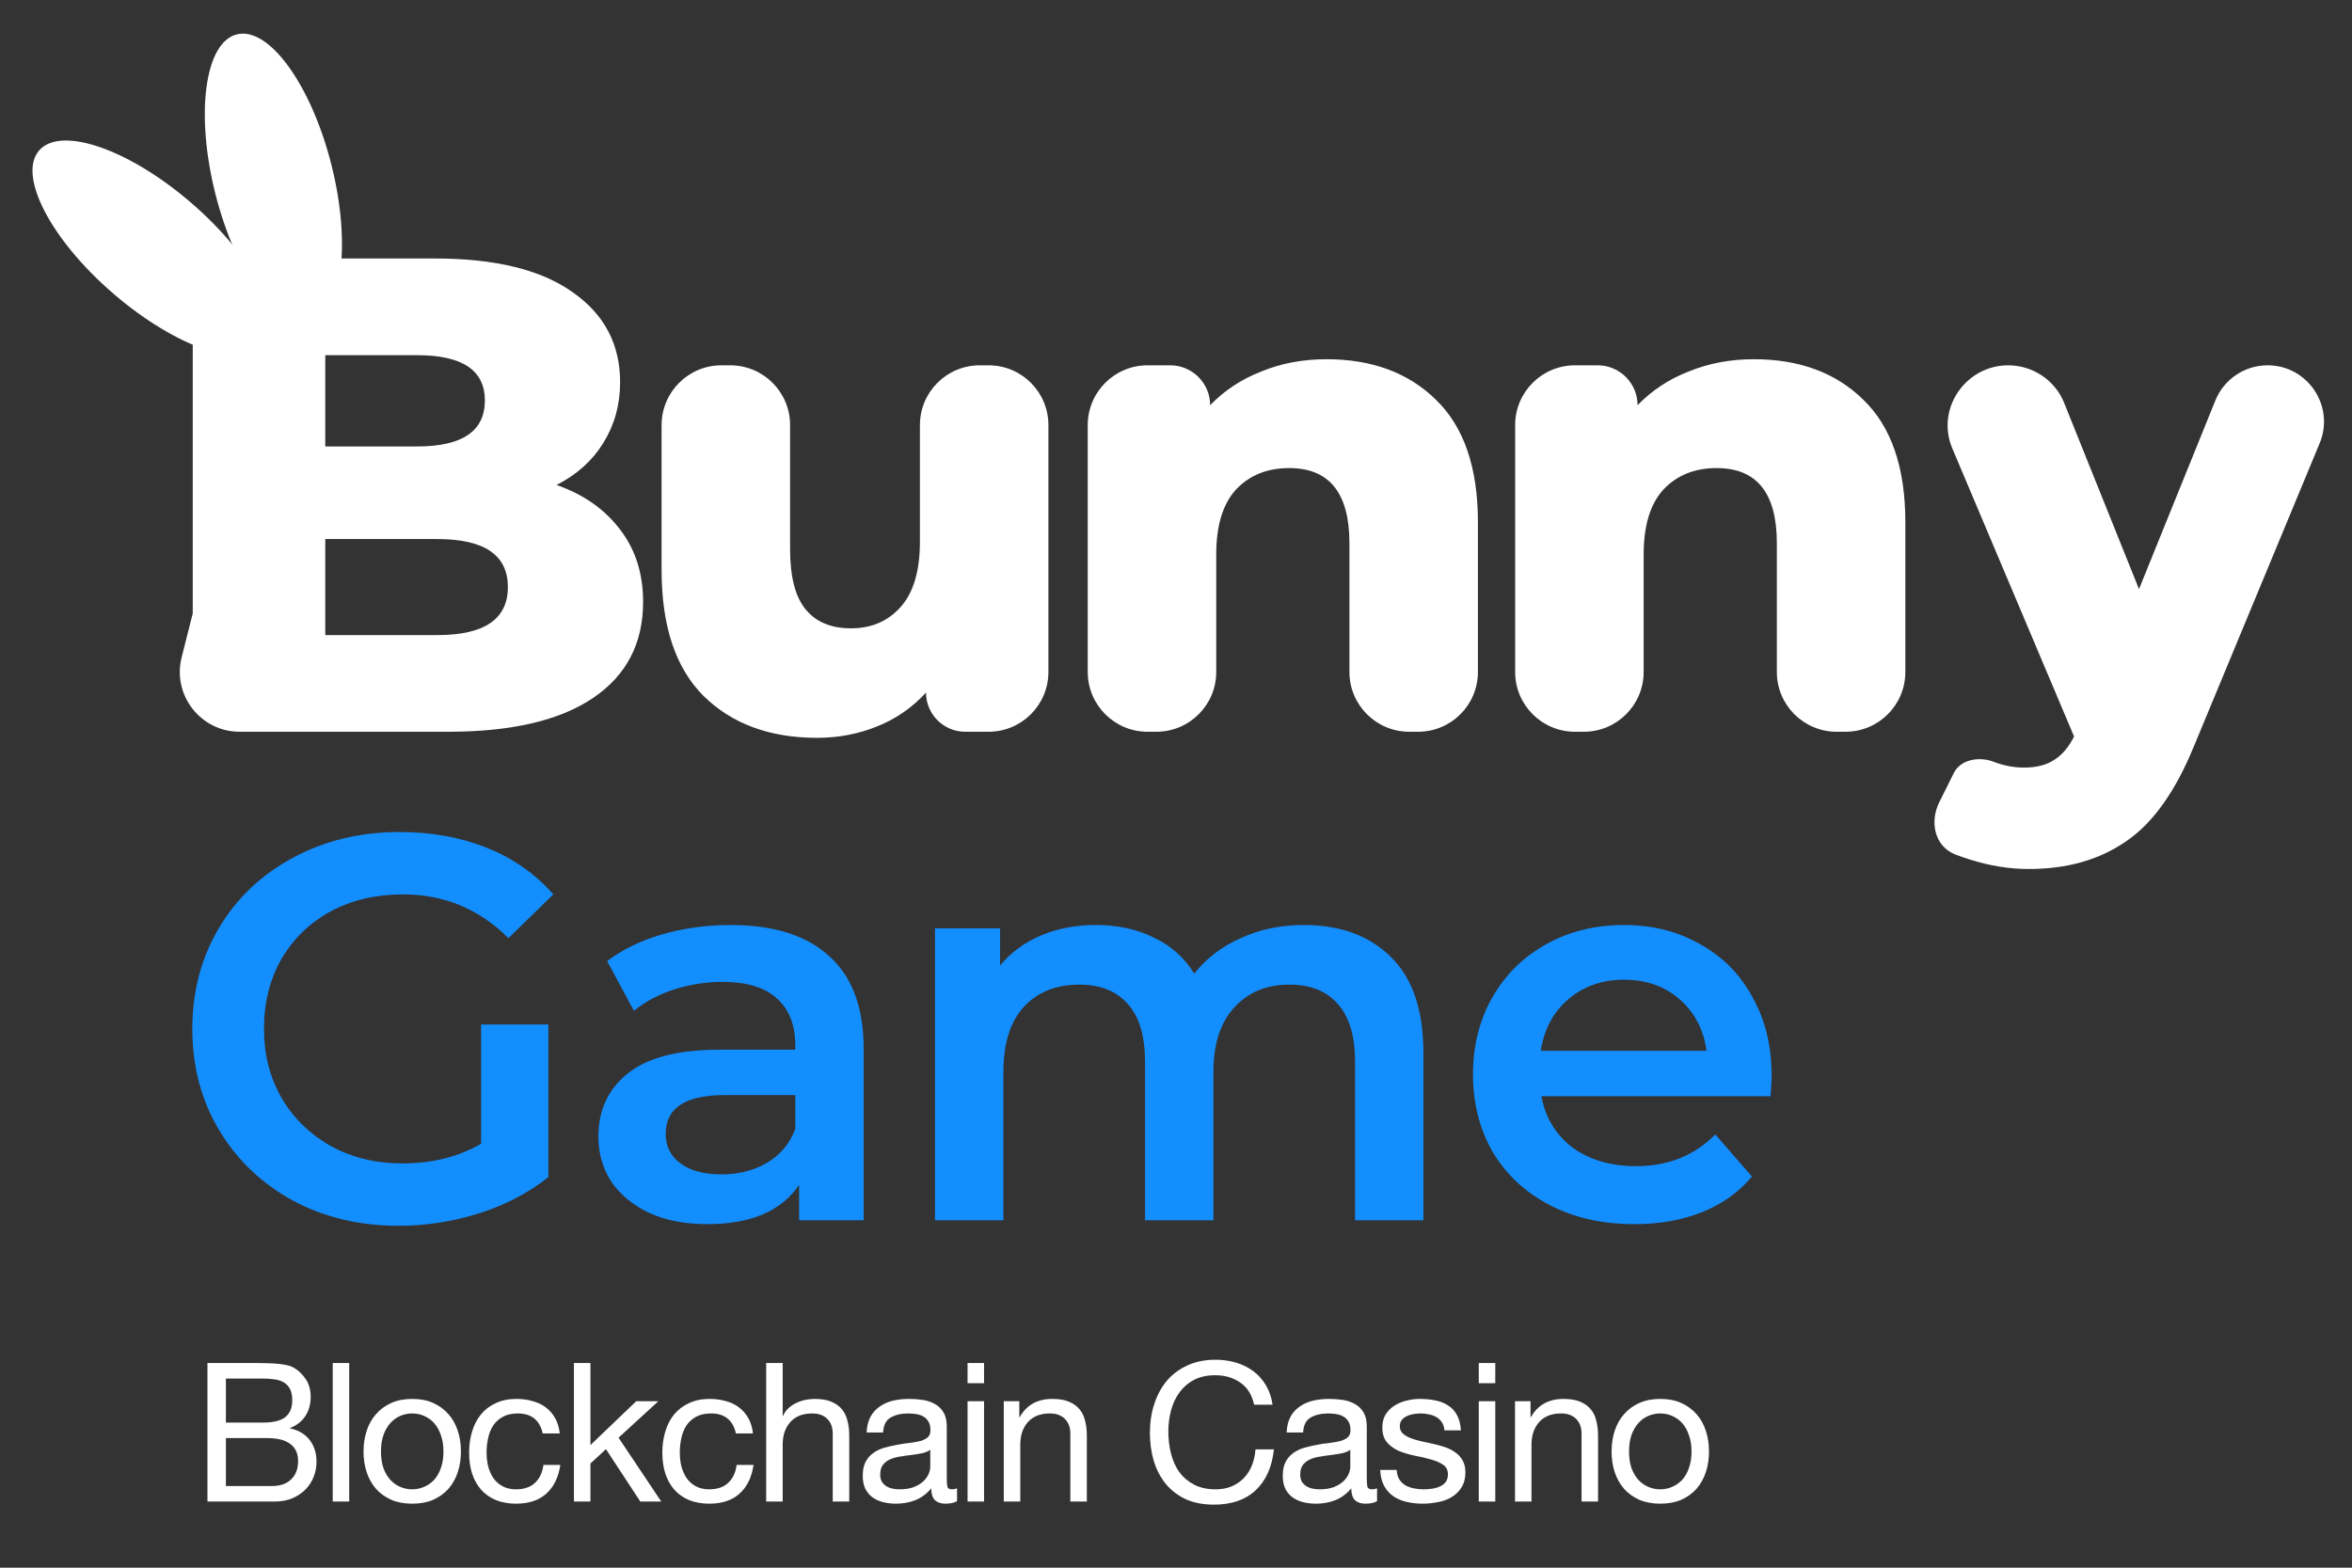 <svg width="117" height="78" viewBox="0 0 117 78" fill="none" xmlns="http://www.w3.org/2000/svg">
<rect x="0" y="0" width="117" height="78" fill="#333333" stroke="none"/>
<path d="M27.686 24.13C29.031 24.601 30.085 25.341 30.848 26.351C31.61 27.337 31.991 28.537 31.991 29.95C31.991 32.013 31.162 33.605 29.502 34.727C27.843 35.848 25.443 36.408 22.303 36.408H11.921C9.982 36.408 8.562 34.584 9.036 32.705L9.588 30.522V24.635V12.861H21.631C24.636 12.861 26.923 13.422 28.493 14.543C30.063 15.642 30.848 17.134 30.848 19.017C30.848 20.139 30.567 21.148 30.007 22.045C29.469 22.919 28.695 23.614 27.686 24.13ZM16.181 17.672V22.213H20.756C22.999 22.213 24.12 21.45 24.12 19.925C24.12 18.423 22.999 17.672 20.756 17.672H16.181ZM21.765 31.598C24.098 31.598 25.264 30.802 25.264 29.21C25.264 27.617 24.098 26.821 21.765 26.821H16.181V31.598H21.765Z" fill="white"/>
<path d="M49.178 18.176C50.821 18.176 52.153 19.508 52.153 21.151V33.434C52.153 35.077 50.821 36.408 49.178 36.408H48.015C46.937 36.408 46.064 35.535 46.064 34.457V34.457C45.391 35.197 44.584 35.758 43.642 36.139C42.7 36.521 41.702 36.711 40.648 36.711C38.293 36.711 36.41 36.016 34.997 34.626C33.606 33.235 32.911 31.15 32.911 28.369V21.151C32.911 19.508 34.243 18.176 35.886 18.176H36.328C37.971 18.176 39.303 19.508 39.303 21.151V27.326C39.303 28.694 39.56 29.692 40.076 30.32C40.592 30.948 41.343 31.262 42.33 31.262C43.339 31.262 44.158 30.914 44.786 30.219C45.436 29.501 45.761 28.414 45.761 26.956V21.151C45.761 19.508 47.093 18.176 48.736 18.176H49.178Z" fill="white"/>
<path d="M65.984 17.873C68.249 17.873 70.065 18.546 71.433 19.892C72.823 21.237 73.519 23.267 73.519 25.98V33.434C73.519 35.077 72.187 36.408 70.544 36.408H70.102C68.459 36.408 67.127 35.077 67.127 33.434V27.023C67.127 24.534 66.129 23.289 64.133 23.289C63.035 23.289 62.149 23.648 61.476 24.366C60.826 25.083 60.501 26.16 60.501 27.595V33.434C60.501 35.077 59.169 36.408 57.526 36.408H57.084C55.441 36.408 54.109 35.077 54.109 33.434V21.151C54.109 19.508 55.441 18.176 57.084 18.176H58.213C59.309 18.176 60.198 19.065 60.198 20.161V20.161C60.915 19.421 61.767 18.86 62.754 18.479C63.741 18.075 64.817 17.873 65.984 17.873Z" fill="white"/>
<path d="M87.246 17.873C89.511 17.873 91.327 18.546 92.695 19.892C94.086 21.237 94.781 23.267 94.781 25.98V33.434C94.781 35.077 93.449 36.408 91.806 36.408H91.364C89.721 36.408 88.389 35.077 88.389 33.434V27.023C88.389 24.534 87.391 23.289 85.396 23.289C84.297 23.289 83.411 23.648 82.738 24.366C82.088 25.083 81.763 26.16 81.763 27.595V33.434C81.763 35.077 80.431 36.408 78.788 36.408H78.346C76.703 36.408 75.371 35.077 75.371 33.434V21.151C75.371 19.508 76.703 18.176 78.346 18.176H79.475C80.571 18.176 81.46 19.065 81.46 20.161V20.161C82.177 19.421 83.03 18.86 84.016 18.479C85.003 18.075 86.08 17.873 87.246 17.873Z" fill="white"/>
<path d="M112.801 18.176C114.8 18.176 116.157 20.208 115.391 22.055L109.129 37.148C108.209 39.391 107.088 40.961 105.765 41.858C104.442 42.777 102.827 43.237 100.921 43.237C99.956 43.237 98.981 43.08 97.994 42.766C97.733 42.687 97.484 42.601 97.249 42.507C96.239 42.103 95.983 40.897 96.466 39.922L97.191 38.463C97.524 37.791 98.433 37.632 99.138 37.889V37.889C99.654 38.09 100.169 38.191 100.685 38.191C101.291 38.191 101.784 38.068 102.165 37.821C102.569 37.575 102.905 37.182 103.174 36.644L97.117 22.309C96.288 20.348 97.771 18.176 99.9 18.176V18.176C101.115 18.176 102.227 18.915 102.68 20.042L106.404 29.311L110.202 19.928C110.631 18.869 111.659 18.176 112.801 18.176V18.176Z" fill="white"/>
<path d="M23.932 50.976H27.279V58.567C26.299 59.346 25.157 59.945 23.851 60.362C22.545 60.779 21.203 60.988 19.824 60.988C17.883 60.988 16.133 60.571 14.573 59.736C13.013 58.884 11.789 57.714 10.9 56.227C10.011 54.739 9.567 53.062 9.567 51.193C9.567 49.325 10.011 47.647 10.9 46.16C11.789 44.672 13.013 43.512 14.573 42.677C16.151 41.825 17.919 41.398 19.878 41.398C21.475 41.398 22.926 41.661 24.232 42.188C25.538 42.714 26.635 43.484 27.524 44.5L25.293 46.677C23.842 45.226 22.091 44.5 20.042 44.5C18.699 44.5 17.502 44.781 16.45 45.344C15.416 45.906 14.6 46.695 14.002 47.711C13.421 48.726 13.131 49.887 13.131 51.193C13.131 52.463 13.421 53.606 14.002 54.621C14.6 55.637 15.416 56.435 16.45 57.016C17.502 57.596 18.69 57.886 20.015 57.886C21.502 57.886 22.808 57.56 23.932 56.907V50.976Z" fill="#138EFF"/>
<path d="M36.352 46.024C38.492 46.024 40.124 46.541 41.249 47.575C42.392 48.59 42.963 50.132 42.963 52.2V60.716H39.753V58.947C39.336 59.582 38.737 60.072 37.957 60.417C37.195 60.743 36.27 60.907 35.182 60.907C34.093 60.907 33.141 60.725 32.325 60.362C31.509 59.981 30.874 59.465 30.42 58.812C29.985 58.14 29.767 57.388 29.767 56.553C29.767 55.247 30.248 54.204 31.209 53.424C32.189 52.626 33.722 52.227 35.808 52.227H39.562V52.01C39.562 50.994 39.254 50.214 38.637 49.67C38.039 49.126 37.141 48.853 35.944 48.853C35.127 48.853 34.32 48.98 33.522 49.234C32.742 49.488 32.08 49.842 31.536 50.295L30.203 47.819C30.965 47.239 31.881 46.795 32.951 46.486C34.021 46.178 35.155 46.024 36.352 46.024ZM35.889 58.431C36.742 58.431 37.494 58.24 38.147 57.859C38.819 57.46 39.29 56.898 39.562 56.172V54.485H36.052C34.093 54.485 33.114 55.129 33.114 56.417C33.114 57.034 33.359 57.524 33.849 57.886C34.338 58.249 35.019 58.431 35.889 58.431Z" fill="#138EFF"/>
<path d="M64.85 46.024C66.682 46.024 68.133 46.559 69.203 47.629C70.273 48.681 70.808 50.268 70.808 52.39V60.716H67.407V52.826C67.407 51.556 67.126 50.604 66.564 49.969C66.002 49.316 65.194 48.989 64.142 48.989C63 48.989 62.084 49.37 61.394 50.132C60.705 50.876 60.361 51.946 60.361 53.343V60.716H56.959V52.826C56.959 51.556 56.678 50.604 56.116 49.969C55.554 49.316 54.747 48.989 53.695 48.989C52.534 48.989 51.609 49.361 50.919 50.105C50.248 50.849 49.913 51.928 49.913 53.343V60.716H46.512V46.187H49.749V48.037C50.294 47.384 50.974 46.885 51.79 46.541C52.606 46.196 53.513 46.024 54.511 46.024C55.599 46.024 56.56 46.232 57.395 46.65C58.247 47.049 58.919 47.647 59.408 48.445C60.007 47.684 60.778 47.094 61.721 46.677C62.664 46.241 63.707 46.024 64.85 46.024Z" fill="#138EFF"/>
<path d="M88.129 53.533C88.129 53.769 88.111 54.105 88.075 54.54H76.675C76.874 55.61 77.391 56.462 78.226 57.097C79.078 57.714 80.13 58.022 81.382 58.022C82.978 58.022 84.293 57.496 85.327 56.444L87.15 58.539C86.497 59.319 85.671 59.909 84.674 60.308C83.676 60.707 82.552 60.907 81.3 60.907C79.704 60.907 78.298 60.589 77.083 59.954C75.868 59.319 74.924 58.44 74.253 57.315C73.6 56.172 73.274 54.885 73.274 53.452C73.274 52.037 73.591 50.767 74.226 49.642C74.879 48.5 75.777 47.611 76.92 46.976C78.062 46.341 79.35 46.024 80.783 46.024C82.198 46.024 83.459 46.341 84.565 46.976C85.69 47.593 86.56 48.472 87.177 49.615C87.812 50.74 88.129 52.046 88.129 53.533ZM80.783 48.745C79.695 48.745 78.77 49.071 78.008 49.724C77.264 50.359 76.811 51.211 76.648 52.282H84.892C84.746 51.23 84.302 50.377 83.558 49.724C82.815 49.071 81.89 48.745 80.783 48.745Z" fill="#138EFF"/>
<ellipse cx="13.6" cy="8.921" rx="2.975" ry="7.437" transform="rotate(-14.175 13.6 8.921)" fill="white"/>
<ellipse cx="7.573" cy="12.349" rx="2.975" ry="7.437" transform="rotate(-49.193 7.573 12.349)" fill="white"/>
<path d="M11.237 70.78V68.589H13.071C13.27 68.589 13.457 68.602 13.631 68.627C13.811 68.647 13.969 68.695 14.104 68.772C14.239 68.85 14.345 68.959 14.422 69.1C14.499 69.242 14.538 69.435 14.538 69.68C14.538 70.046 14.422 70.323 14.191 70.51C13.965 70.69 13.592 70.78 13.071 70.78H11.237ZM10.32 67.817V74.709H13.65C13.991 74.709 14.29 74.654 14.548 74.545C14.812 74.429 15.03 74.281 15.204 74.101C15.384 73.914 15.519 73.702 15.61 73.464C15.7 73.226 15.745 72.981 15.745 72.73C15.745 72.305 15.632 71.945 15.407 71.649C15.181 71.353 14.857 71.16 14.432 71.07V71.05C14.76 70.922 15.011 70.725 15.185 70.462C15.365 70.191 15.455 69.873 15.455 69.506C15.455 69.158 15.375 68.866 15.214 68.627C15.059 68.389 14.869 68.203 14.644 68.068C14.541 68.003 14.416 67.955 14.268 67.923C14.126 67.891 13.972 67.868 13.804 67.855C13.637 67.836 13.466 67.826 13.293 67.826C13.125 67.82 12.968 67.817 12.82 67.817H10.32ZM11.237 73.937V71.552H13.331C13.524 71.552 13.711 71.572 13.891 71.61C14.071 71.642 14.229 71.704 14.364 71.794C14.506 71.877 14.618 71.993 14.702 72.141C14.786 72.289 14.828 72.476 14.828 72.701C14.828 73.087 14.712 73.39 14.48 73.609C14.255 73.827 13.94 73.937 13.534 73.937H11.237ZM16.551 67.817V74.709H17.372V67.817H16.551ZM18.952 72.219C18.952 71.916 18.991 71.649 19.068 71.417C19.151 71.179 19.264 70.98 19.406 70.819C19.547 70.658 19.711 70.536 19.898 70.452C20.091 70.368 20.294 70.326 20.506 70.326C20.718 70.326 20.918 70.368 21.105 70.452C21.298 70.536 21.465 70.658 21.607 70.819C21.748 70.98 21.858 71.179 21.935 71.417C22.018 71.649 22.06 71.916 22.06 72.219C22.06 72.521 22.018 72.791 21.935 73.029C21.858 73.261 21.748 73.457 21.607 73.618C21.465 73.773 21.298 73.892 21.105 73.975C20.918 74.059 20.718 74.101 20.506 74.101C20.294 74.101 20.091 74.059 19.898 73.975C19.711 73.892 19.547 73.773 19.406 73.618C19.264 73.457 19.151 73.261 19.068 73.029C18.991 72.791 18.952 72.521 18.952 72.219ZM18.083 72.219C18.083 72.585 18.135 72.926 18.238 73.242C18.34 73.557 18.495 73.834 18.701 74.072C18.907 74.304 19.161 74.487 19.463 74.622C19.766 74.751 20.113 74.815 20.506 74.815C20.905 74.815 21.253 74.751 21.549 74.622C21.851 74.487 22.105 74.304 22.311 74.072C22.517 73.834 22.672 73.557 22.774 73.242C22.878 72.926 22.929 72.585 22.929 72.219C22.929 71.852 22.878 71.511 22.774 71.195C22.672 70.874 22.517 70.597 22.311 70.365C22.105 70.127 21.851 69.94 21.549 69.805C21.253 69.67 20.905 69.603 20.506 69.603C20.113 69.603 19.766 69.67 19.463 69.805C19.161 69.94 18.907 70.127 18.701 70.365C18.495 70.597 18.34 70.874 18.238 71.195C18.135 71.511 18.083 71.852 18.083 72.219ZM26.995 71.321H27.845C27.812 71.025 27.735 70.77 27.613 70.558C27.491 70.339 27.333 70.159 27.14 70.018C26.953 69.876 26.734 69.773 26.483 69.709C26.239 69.638 25.975 69.603 25.692 69.603C25.299 69.603 24.955 69.673 24.659 69.815C24.363 69.95 24.115 70.14 23.916 70.384C23.723 70.623 23.578 70.906 23.481 71.234C23.385 71.556 23.337 71.903 23.337 72.276C23.337 72.65 23.385 72.994 23.481 73.309C23.584 73.618 23.732 73.885 23.925 74.111C24.125 74.336 24.369 74.51 24.659 74.632C24.955 74.754 25.293 74.815 25.673 74.815C26.31 74.815 26.812 74.648 27.178 74.313C27.552 73.979 27.783 73.502 27.873 72.885H27.034C26.982 73.271 26.841 73.57 26.609 73.782C26.384 73.995 26.068 74.101 25.663 74.101C25.405 74.101 25.183 74.049 24.997 73.946C24.81 73.843 24.659 73.708 24.543 73.541C24.427 73.367 24.34 73.171 24.282 72.952C24.231 72.733 24.205 72.508 24.205 72.276C24.205 72.025 24.231 71.784 24.282 71.552C24.334 71.314 24.418 71.105 24.534 70.925C24.656 70.745 24.817 70.6 25.016 70.491C25.216 70.381 25.463 70.326 25.759 70.326C26.107 70.326 26.384 70.413 26.59 70.587C26.796 70.761 26.931 71.005 26.995 71.321ZM28.55 67.817V74.709H29.371V72.817L30.143 72.103L31.852 74.709H32.894L30.77 71.533L32.749 69.718H31.649L29.371 71.9V67.817H28.55ZM36.606 71.321H37.456C37.424 71.025 37.346 70.77 37.224 70.558C37.102 70.339 36.944 70.159 36.751 70.018C36.565 69.876 36.346 69.773 36.095 69.709C35.85 69.638 35.586 69.603 35.303 69.603C34.911 69.603 34.566 69.673 34.27 69.815C33.974 69.95 33.727 70.14 33.527 70.384C33.334 70.623 33.189 70.906 33.093 71.234C32.996 71.556 32.948 71.903 32.948 72.276C32.948 72.65 32.996 72.994 33.093 73.309C33.196 73.618 33.344 73.885 33.537 74.111C33.736 74.336 33.981 74.51 34.27 74.632C34.566 74.754 34.904 74.815 35.284 74.815C35.921 74.815 36.423 74.648 36.79 74.313C37.163 73.979 37.395 73.502 37.485 72.885H36.645C36.593 73.271 36.452 73.57 36.22 73.782C35.995 73.995 35.68 74.101 35.274 74.101C35.017 74.101 34.795 74.049 34.608 73.946C34.422 73.843 34.27 73.708 34.154 73.541C34.039 73.367 33.952 73.171 33.894 72.952C33.842 72.733 33.817 72.508 33.817 72.276C33.817 72.025 33.842 71.784 33.894 71.552C33.945 71.314 34.029 71.105 34.145 70.925C34.267 70.745 34.428 70.6 34.627 70.491C34.827 70.381 35.075 70.326 35.371 70.326C35.718 70.326 35.995 70.413 36.201 70.587C36.407 70.761 36.542 71.005 36.606 71.321ZM38.113 67.817V74.709H38.934V71.89C38.934 71.665 38.963 71.459 39.021 71.272C39.085 71.079 39.178 70.912 39.301 70.77C39.423 70.629 39.574 70.519 39.754 70.442C39.941 70.365 40.16 70.326 40.411 70.326C40.726 70.326 40.974 70.417 41.154 70.597C41.334 70.777 41.424 71.022 41.424 71.33V74.709H42.245V71.427C42.245 71.157 42.216 70.912 42.158 70.693C42.106 70.468 42.013 70.275 41.878 70.114C41.743 69.953 41.566 69.828 41.347 69.738C41.128 69.647 40.855 69.603 40.526 69.603C40.379 69.603 40.224 69.619 40.063 69.651C39.909 69.683 39.758 69.734 39.609 69.805C39.468 69.87 39.339 69.956 39.223 70.066C39.108 70.169 39.017 70.297 38.953 70.452H38.934V67.817H38.113ZM47.609 74.69C47.467 74.773 47.271 74.815 47.02 74.815C46.807 74.815 46.637 74.757 46.508 74.641C46.386 74.519 46.325 74.323 46.325 74.053C46.1 74.323 45.836 74.519 45.533 74.641C45.237 74.757 44.916 74.815 44.568 74.815C44.343 74.815 44.127 74.789 43.921 74.738C43.722 74.686 43.548 74.606 43.4 74.497C43.252 74.387 43.133 74.246 43.043 74.072C42.959 73.892 42.917 73.676 42.917 73.425C42.917 73.142 42.965 72.91 43.062 72.73C43.159 72.55 43.284 72.405 43.438 72.296C43.599 72.18 43.78 72.093 43.979 72.035C44.185 71.977 44.394 71.929 44.607 71.89C44.832 71.845 45.044 71.813 45.244 71.794C45.45 71.768 45.63 71.736 45.784 71.697C45.939 71.652 46.061 71.591 46.151 71.514C46.241 71.43 46.286 71.311 46.286 71.157C46.286 70.976 46.251 70.832 46.18 70.722C46.116 70.613 46.029 70.529 45.919 70.471C45.816 70.413 45.697 70.375 45.562 70.355C45.434 70.336 45.305 70.326 45.176 70.326C44.829 70.326 44.539 70.394 44.307 70.529C44.076 70.658 43.95 70.906 43.931 71.272H43.11C43.123 70.964 43.188 70.703 43.303 70.491C43.419 70.278 43.574 70.108 43.767 69.979C43.96 69.844 44.179 69.747 44.423 69.689C44.674 69.631 44.941 69.603 45.224 69.603C45.45 69.603 45.672 69.619 45.89 69.651C46.116 69.683 46.318 69.751 46.499 69.853C46.679 69.95 46.824 70.088 46.933 70.269C47.042 70.449 47.097 70.684 47.097 70.973V73.541C47.097 73.734 47.107 73.876 47.126 73.966C47.152 74.056 47.229 74.101 47.358 74.101C47.428 74.101 47.512 74.085 47.609 74.053V74.69ZM46.276 72.132C46.174 72.209 46.038 72.267 45.871 72.305C45.704 72.338 45.527 72.367 45.34 72.392C45.16 72.412 44.977 72.437 44.79 72.469C44.603 72.495 44.436 72.54 44.288 72.605C44.14 72.669 44.018 72.762 43.921 72.885C43.831 73 43.786 73.161 43.786 73.367C43.786 73.502 43.812 73.618 43.863 73.715C43.921 73.805 43.992 73.879 44.076 73.937C44.166 73.995 44.269 74.037 44.385 74.062C44.5 74.088 44.623 74.101 44.751 74.101C45.022 74.101 45.253 74.065 45.446 73.995C45.639 73.917 45.797 73.824 45.919 73.715C46.042 73.599 46.132 73.477 46.19 73.348C46.248 73.213 46.276 73.087 46.276 72.971V72.132ZM48.952 68.821V67.817H48.131V68.821H48.952ZM48.131 69.718V74.709H48.952V69.718H48.131ZM49.933 69.718V74.709H50.754V71.89C50.754 71.665 50.782 71.459 50.84 71.272C50.905 71.079 50.998 70.912 51.12 70.77C51.243 70.629 51.394 70.519 51.574 70.442C51.761 70.365 51.98 70.326 52.23 70.326C52.546 70.326 52.794 70.417 52.974 70.597C53.154 70.777 53.244 71.022 53.244 71.33V74.709H54.065V71.427C54.065 71.157 54.036 70.912 53.978 70.693C53.926 70.468 53.833 70.275 53.698 70.114C53.563 69.953 53.386 69.828 53.167 69.738C52.948 69.647 52.675 69.603 52.346 69.603C51.606 69.603 51.066 69.905 50.725 70.51H50.705V69.718H49.933ZM62.385 69.892H63.303C63.251 69.525 63.142 69.204 62.974 68.927C62.807 68.644 62.598 68.409 62.347 68.222C62.096 68.035 61.809 67.894 61.488 67.797C61.166 67.701 60.825 67.653 60.464 67.653C59.937 67.653 59.467 67.749 59.055 67.942C58.65 68.129 58.309 68.386 58.032 68.714C57.762 69.043 57.556 69.429 57.414 69.873C57.273 70.31 57.202 70.78 57.202 71.282C57.202 71.784 57.266 72.254 57.395 72.692C57.53 73.129 57.729 73.509 57.993 73.831C58.257 74.152 58.589 74.406 58.987 74.593C59.386 74.773 59.853 74.863 60.387 74.863C61.269 74.863 61.964 74.622 62.472 74.139C62.981 73.657 63.28 72.981 63.37 72.112H62.453C62.434 72.395 62.376 72.659 62.279 72.904C62.183 73.148 62.047 73.361 61.874 73.541C61.706 73.715 61.504 73.853 61.266 73.956C61.034 74.053 60.767 74.101 60.464 74.101C60.053 74.101 59.699 74.024 59.403 73.869C59.107 73.715 58.862 73.509 58.669 73.251C58.482 72.987 58.344 72.682 58.254 72.334C58.164 71.98 58.119 71.607 58.119 71.215C58.119 70.854 58.164 70.507 58.254 70.172C58.344 69.837 58.482 69.541 58.669 69.284C58.862 69.02 59.103 68.811 59.393 68.656C59.689 68.502 60.043 68.425 60.455 68.425C60.937 68.425 61.352 68.547 61.7 68.792C62.054 69.036 62.282 69.403 62.385 69.892ZM68.502 74.69C68.361 74.773 68.165 74.815 67.913 74.815C67.701 74.815 67.531 74.757 67.402 74.641C67.28 74.519 67.219 74.323 67.219 74.053C66.993 74.323 66.729 74.519 66.427 74.641C66.131 74.757 65.809 74.815 65.462 74.815C65.236 74.815 65.021 74.789 64.815 74.738C64.615 74.686 64.442 74.606 64.294 74.497C64.146 74.387 64.027 74.246 63.937 74.072C63.853 73.892 63.811 73.676 63.811 73.425C63.811 73.142 63.859 72.91 63.956 72.73C64.052 72.55 64.178 72.405 64.332 72.296C64.493 72.18 64.673 72.093 64.873 72.035C65.079 71.977 65.288 71.929 65.5 71.89C65.725 71.845 65.938 71.813 66.137 71.794C66.343 71.768 66.523 71.736 66.678 71.697C66.832 71.652 66.955 71.591 67.045 71.514C67.135 71.43 67.18 71.311 67.18 71.157C67.18 70.976 67.144 70.832 67.074 70.722C67.009 70.613 66.922 70.529 66.813 70.471C66.71 70.413 66.591 70.375 66.456 70.355C66.327 70.336 66.198 70.326 66.07 70.326C65.722 70.326 65.433 70.394 65.201 70.529C64.969 70.658 64.844 70.906 64.825 71.272H64.004C64.017 70.964 64.081 70.703 64.197 70.491C64.313 70.278 64.467 70.108 64.66 69.979C64.853 69.844 65.072 69.747 65.317 69.689C65.568 69.631 65.835 69.603 66.118 69.603C66.343 69.603 66.565 69.619 66.784 69.651C67.009 69.683 67.212 69.751 67.392 69.853C67.573 69.95 67.717 70.088 67.827 70.269C67.936 70.449 67.991 70.684 67.991 70.973V73.541C67.991 73.734 68 73.876 68.02 73.966C68.046 74.056 68.123 74.101 68.251 74.101C68.322 74.101 68.406 74.085 68.502 74.053V74.69ZM67.17 72.132C67.067 72.209 66.932 72.267 66.765 72.305C66.597 72.338 66.421 72.367 66.234 72.392C66.054 72.412 65.87 72.437 65.684 72.469C65.497 72.495 65.33 72.54 65.182 72.605C65.034 72.669 64.911 72.762 64.815 72.885C64.725 73 64.68 73.161 64.68 73.367C64.68 73.502 64.706 73.618 64.757 73.715C64.815 73.805 64.886 73.879 64.969 73.937C65.059 73.995 65.162 74.037 65.278 74.062C65.394 74.088 65.516 74.101 65.645 74.101C65.915 74.101 66.147 74.065 66.34 73.995C66.533 73.917 66.691 73.824 66.813 73.715C66.935 73.599 67.025 73.477 67.083 73.348C67.141 73.213 67.17 73.087 67.17 72.971V72.132ZM69.478 73.135H68.658C68.671 73.444 68.735 73.708 68.851 73.927C68.967 74.139 69.121 74.313 69.314 74.448C69.507 74.577 69.729 74.67 69.98 74.728C70.231 74.786 70.495 74.815 70.772 74.815C71.023 74.815 71.274 74.789 71.525 74.738C71.782 74.693 72.011 74.609 72.21 74.487C72.416 74.365 72.58 74.204 72.703 74.004C72.831 73.805 72.896 73.554 72.896 73.251C72.896 73.013 72.847 72.814 72.751 72.653C72.661 72.492 72.538 72.36 72.384 72.257C72.236 72.148 72.062 72.061 71.863 71.996C71.67 71.932 71.47 71.877 71.264 71.832C71.071 71.787 70.878 71.746 70.685 71.707C70.492 71.662 70.318 71.61 70.164 71.552C70.009 71.488 69.881 71.411 69.778 71.321C69.681 71.224 69.633 71.105 69.633 70.964C69.633 70.835 69.665 70.732 69.729 70.655C69.794 70.571 69.877 70.507 69.98 70.462C70.083 70.41 70.196 70.375 70.318 70.355C70.447 70.336 70.572 70.326 70.695 70.326C70.83 70.326 70.962 70.343 71.091 70.375C71.226 70.4 71.348 70.445 71.457 70.51C71.567 70.574 71.657 70.661 71.728 70.77C71.798 70.874 71.84 71.005 71.853 71.166H72.674C72.654 70.864 72.59 70.613 72.481 70.413C72.371 70.207 72.223 70.046 72.037 69.931C71.856 69.808 71.647 69.725 71.409 69.68C71.171 69.628 70.91 69.603 70.627 69.603C70.408 69.603 70.186 69.631 69.961 69.689C69.742 69.741 69.543 69.825 69.363 69.94C69.189 70.05 69.044 70.195 68.928 70.375C68.819 70.555 68.764 70.77 68.764 71.022C68.764 71.343 68.844 71.594 69.005 71.774C69.166 71.955 69.366 72.096 69.604 72.199C69.848 72.296 70.112 72.373 70.395 72.431C70.679 72.482 70.939 72.543 71.177 72.614C71.422 72.679 71.625 72.766 71.785 72.875C71.946 72.984 72.027 73.145 72.027 73.358C72.027 73.512 71.988 73.641 71.911 73.744C71.834 73.84 71.734 73.914 71.612 73.966C71.496 74.017 71.367 74.053 71.226 74.072C71.084 74.091 70.949 74.101 70.82 74.101C70.653 74.101 70.489 74.085 70.328 74.053C70.173 74.02 70.032 73.969 69.903 73.898C69.781 73.821 69.681 73.721 69.604 73.599C69.527 73.47 69.485 73.316 69.478 73.135ZM74.382 68.821V67.817H73.562V68.821H74.382ZM73.562 69.718V74.709H74.382V69.718H73.562ZM75.364 69.718V74.709H76.184V71.89C76.184 71.665 76.213 71.459 76.271 71.272C76.335 71.079 76.429 70.912 76.551 70.77C76.673 70.629 76.825 70.519 77.005 70.442C77.191 70.365 77.41 70.326 77.661 70.326C77.977 70.326 78.224 70.417 78.404 70.597C78.585 70.777 78.675 71.022 78.675 71.33V74.709H79.495V71.427C79.495 71.157 79.466 70.912 79.408 70.693C79.357 70.468 79.264 70.275 79.128 70.114C78.993 69.953 78.816 69.828 78.597 69.738C78.379 69.647 78.105 69.603 77.777 69.603C77.037 69.603 76.496 69.905 76.155 70.51H76.136V69.718H75.364ZM81.037 72.219C81.037 71.916 81.075 71.649 81.152 71.417C81.236 71.179 81.349 70.98 81.49 70.819C81.632 70.658 81.796 70.536 81.983 70.452C82.176 70.368 82.378 70.326 82.591 70.326C82.803 70.326 83.002 70.368 83.189 70.452C83.382 70.536 83.549 70.658 83.691 70.819C83.833 70.98 83.942 71.179 84.019 71.417C84.103 71.649 84.145 71.916 84.145 72.219C84.145 72.521 84.103 72.791 84.019 73.029C83.942 73.261 83.833 73.457 83.691 73.618C83.549 73.773 83.382 73.892 83.189 73.975C83.002 74.059 82.803 74.101 82.591 74.101C82.378 74.101 82.176 74.059 81.983 73.975C81.796 73.892 81.632 73.773 81.49 73.618C81.349 73.457 81.236 73.261 81.152 73.029C81.075 72.791 81.037 72.521 81.037 72.219ZM80.168 72.219C80.168 72.585 80.219 72.926 80.322 73.242C80.425 73.557 80.58 73.834 80.785 74.072C80.992 74.304 81.246 74.487 81.548 74.622C81.851 74.751 82.198 74.815 82.591 74.815C82.99 74.815 83.337 74.751 83.633 74.622C83.936 74.487 84.19 74.304 84.396 74.072C84.602 73.834 84.756 73.557 84.859 73.242C84.962 72.926 85.014 72.585 85.014 72.219C85.014 71.852 84.962 71.511 84.859 71.195C84.756 70.874 84.602 70.597 84.396 70.365C84.19 70.127 83.936 69.94 83.633 69.805C83.337 69.67 82.99 69.603 82.591 69.603C82.198 69.603 81.851 69.67 81.548 69.805C81.246 69.94 80.992 70.127 80.785 70.365C80.58 70.597 80.425 70.874 80.322 71.195C80.219 71.511 80.168 71.852 80.168 72.219Z" fill="white"/>
</svg>
